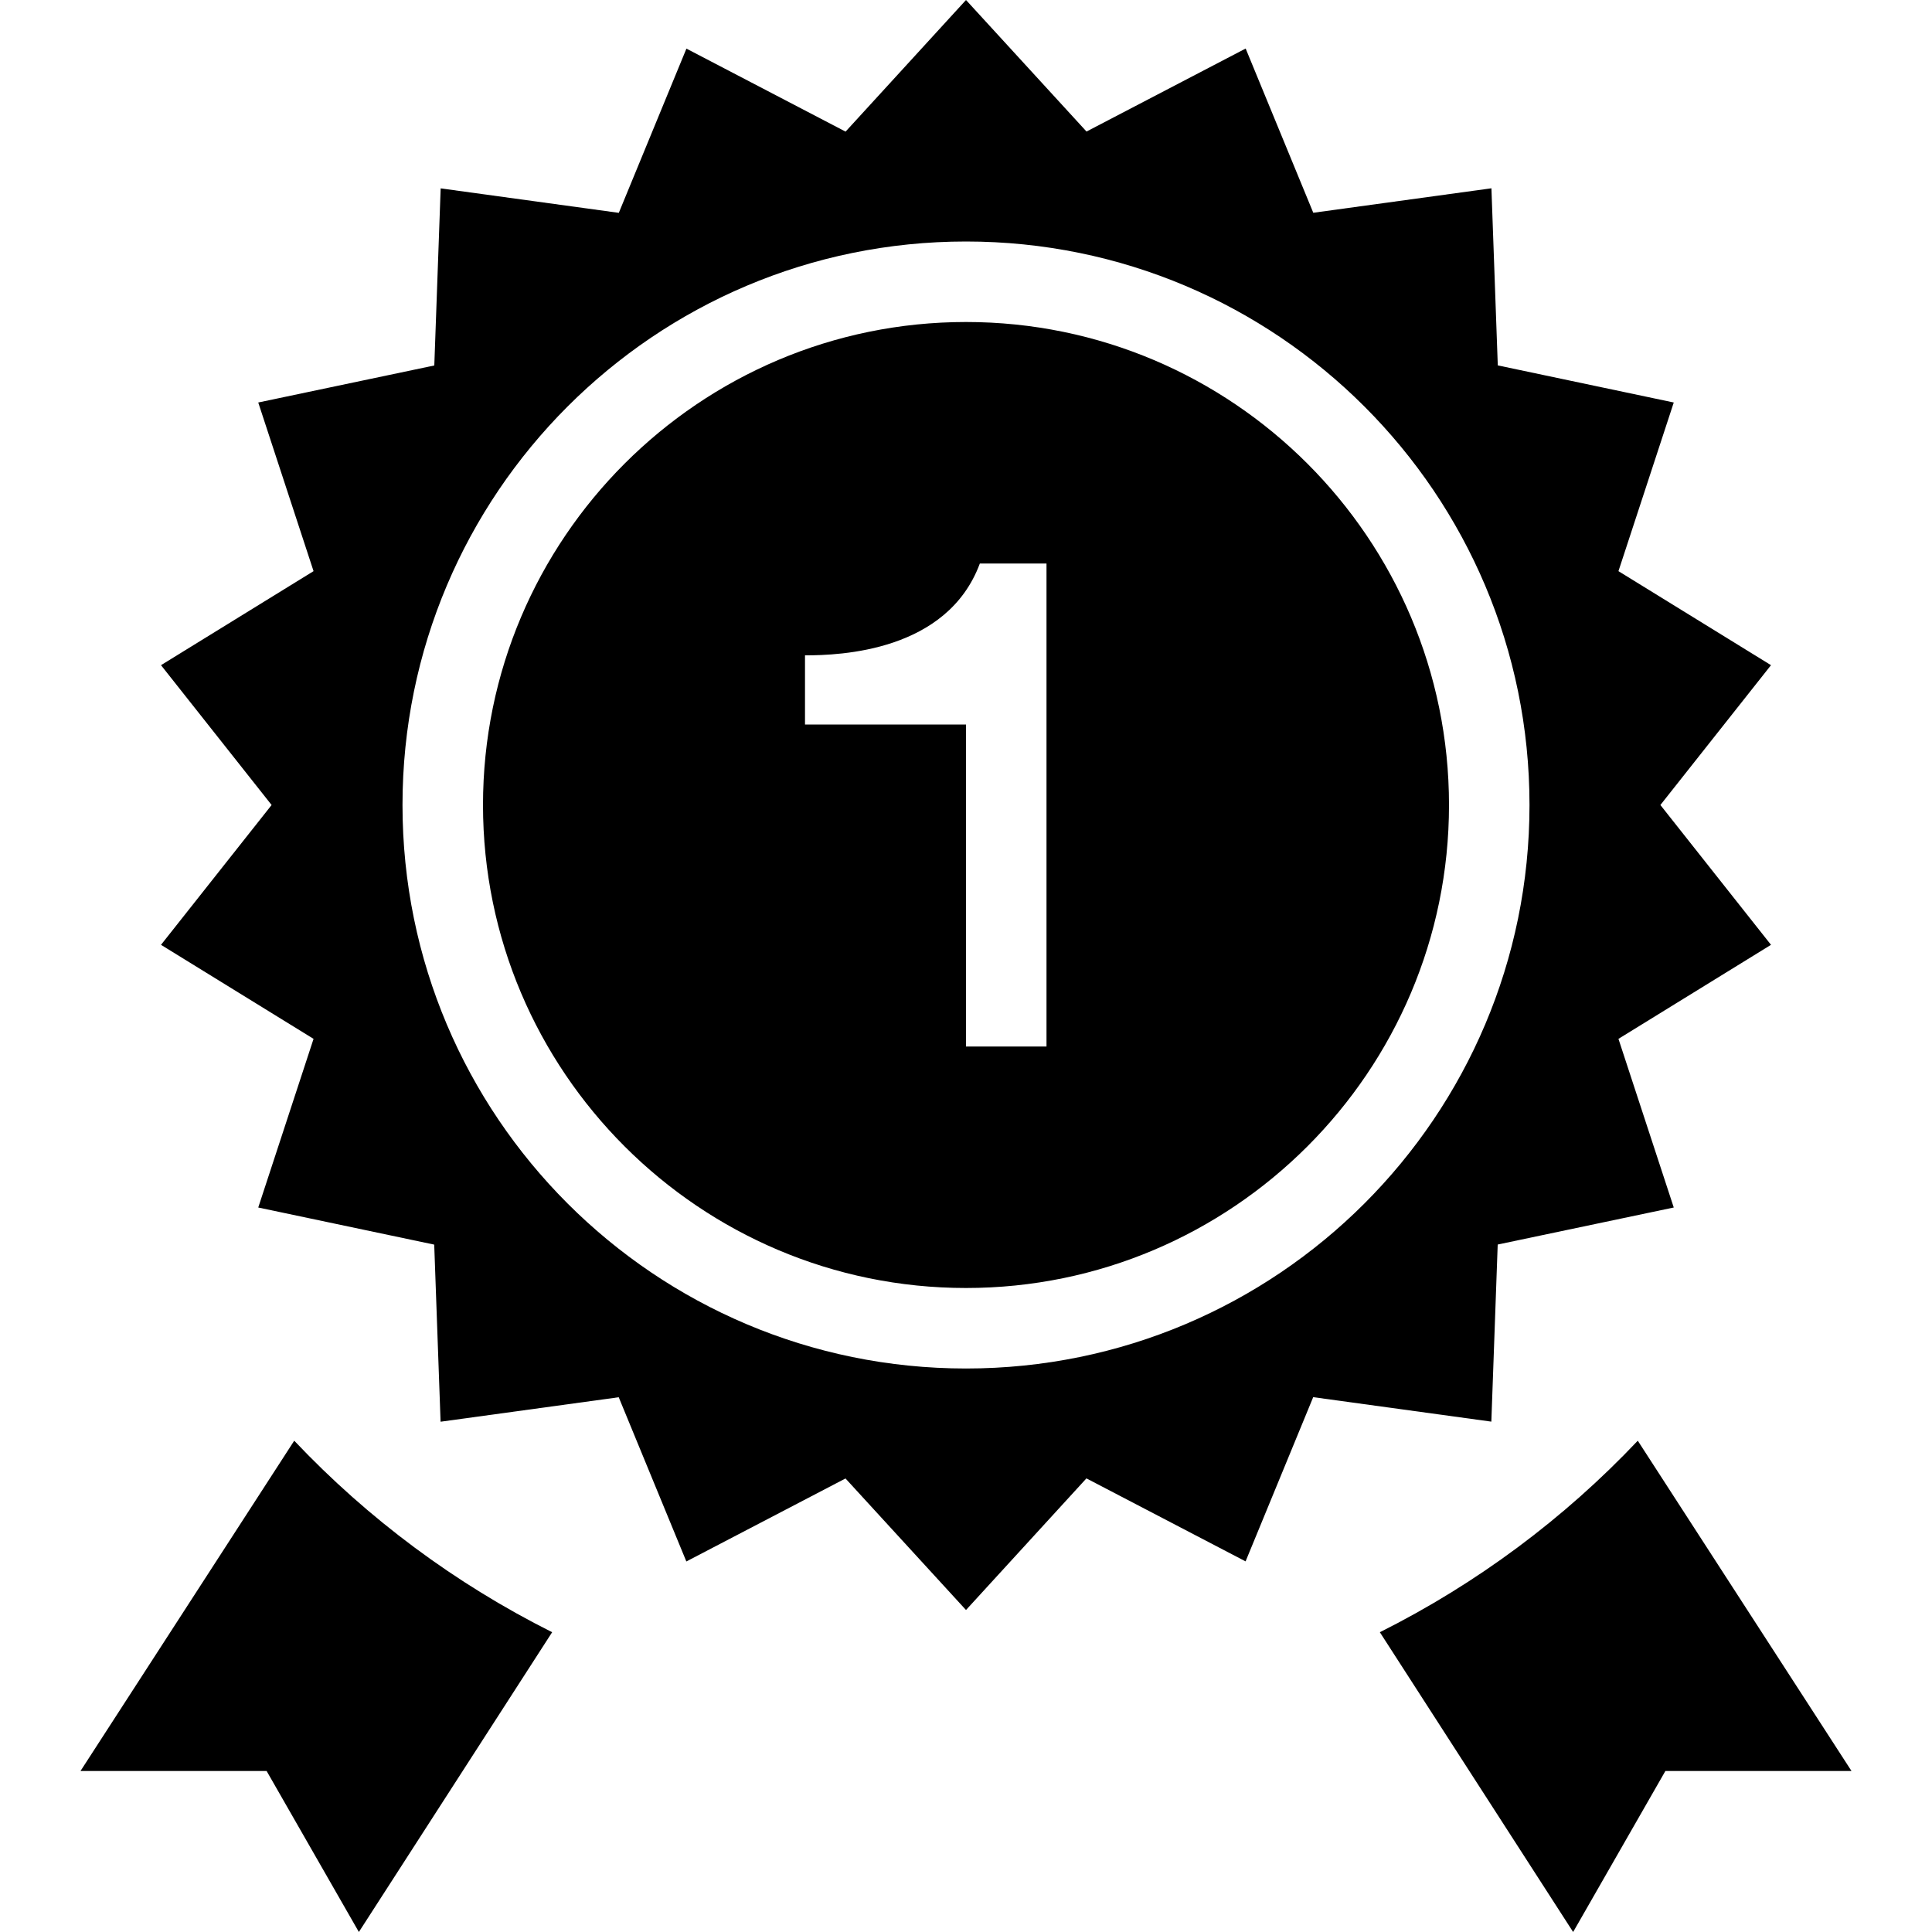 <svg xmlns="http://www.w3.org/2000/svg" width="24" height="24" viewBox="0 0 24 24"><path d="M18 10c0 3.309-2.691 6-6 6s-6-2.691-6-6 2.691-6 6-6 6 2.691 6 6zm-5-3h-.828c-.406 1.094-1.734 1.141-2.172 1.141v.859h2v4h1v-6zm9 4.737l-1.895 1.168.687 2.095-2.187.46-.079 2.2-2.213-.304-.84 2.04-1.977-1.031-1.496 1.635-1.497-1.634-1.977 1.031-.84-2.04-2.213.304-.079-2.2-2.186-.461.687-2.095-1.895-1.168 1.374-1.737-1.374-1.737 1.895-1.168-.687-2.095 2.187-.46.079-2.2 2.213.304.84-2.04 1.977 1.031 1.496-1.635 1.497 1.634 1.977-1.031.84 2.04 2.213-.304.079 2.2 2.186.461-.687 2.095 1.895 1.168-1.374 1.737 1.374 1.737zm-3-1.737c0-3.866-3.134-7-7-7s-7 3.134-7 7 3.134 7 7 7 7-3.134 7-7zm-1.859 10.276l2.401 3.724 1.146-2h2.312l-2.655-4.103c-.917.969-1.999 1.775-3.204 2.379zm-13.486-2.379l-2.655 4.103h2.312l1.146 2 2.401-3.724c-1.205-.604-2.287-1.41-3.204-2.379z"/></svg>